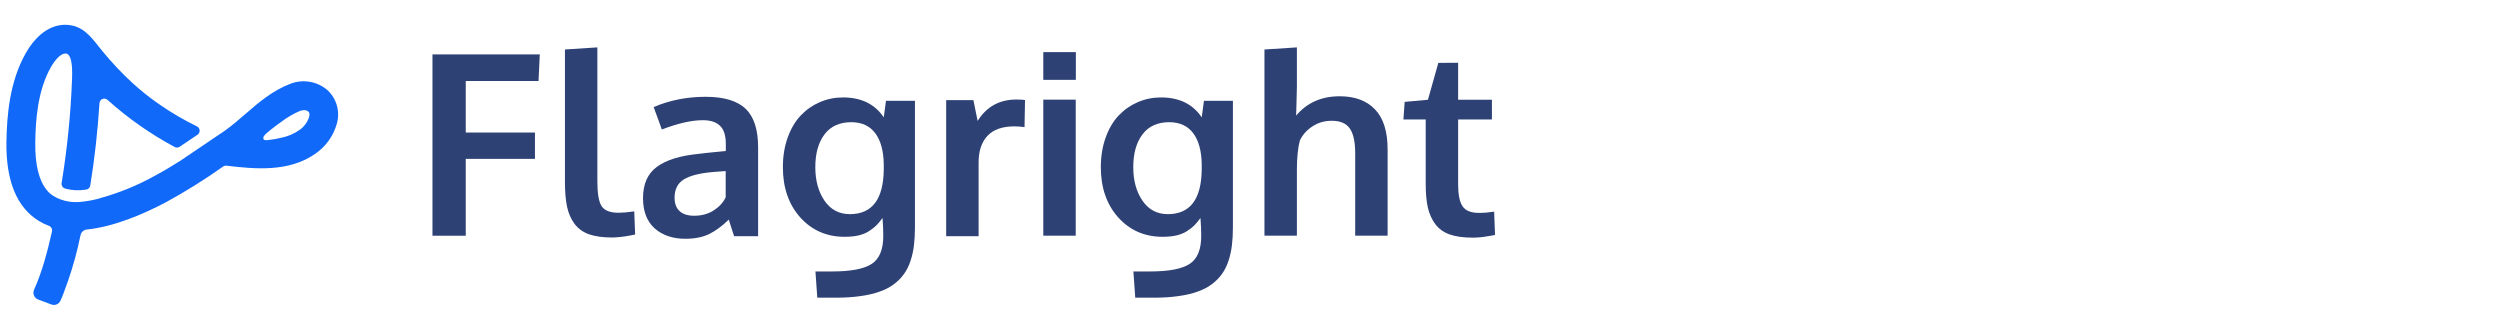 <?xml version="1.0" encoding="UTF-8" standalone="no" ?>
<!DOCTYPE svg PUBLIC "-//W3C//DTD SVG 1.1//EN" "http://www.w3.org/Graphics/SVG/1.1/DTD/svg11.dtd">
<svg xmlns="http://www.w3.org/2000/svg" xmlns:xlink="http://www.w3.org/1999/xlink" version="1.1" width="428.203" height="53.24" viewBox="21.416 200.902 428.203 53.24" xml:space="preserve">
<desc>Created with Fabric.js 4.6.0</desc>
<defs>
</defs>
<g transform="matrix(0.2 0 0 0.2 50.92 229.14)" id="SyN4DidgKoA5Wzya6gkBh" clip-path="url(#CLIPPATH_10)"  >
<clipPath id="CLIPPATH_10" >
	<rect transform="matrix(1 0 0 1 0.02 0.05)" id="clip0_21_206" x="-141.995" y="-119.995" rx="0" ry="0" width="283.99" height="239.99" />
</clipPath>
<path style="stroke: none; stroke-width: 1; stroke-dasharray: none; stroke-linecap: butt; stroke-dashoffset: 0; stroke-linejoin: miter; stroke-miterlimit: 4; fill: #1169f9; fill-rule: nonzero; opacity: 1;" vector-effect="non-scaling-stroke"  transform=" translate(-152.97, -126.95)" d="M 286.077 63.115 C 281.769 59.34 276.511 56.823 270.876 55.836 C 265.241 54.85 259.444 55.432 254.116 57.52 C 238.702 63.363 226.745 73.727 215.179 83.761 C 209.313 88.84 203.777 93.609 197.994 97.676 L 197.644 97.904 L 197.356 98.131 L 194.804 99.886 C 194.694 99.96 194.577 100.022 194.454 100.072 L 159.756 123.525 C 159.616 123.631 159.464 123.721 159.303 123.794 C 151.874 128.522 144.342 132.981 136.542 137.11 C 122.591 144.746 107.823 150.772 92.521 155.072 C 87.269 156.734 81.863 157.861 76.386 158.438 C 71.172 159.233 65.851 158.959 60.745 157.632 C 49.941 154.783 45.825 148.899 45.825 148.899 C 38.827 140.641 35.39 126.911 35.658 107.607 C 35.925 88.303 37.716 63.466 48.85 43.605 C 52.204 37.68 57.082 31.63 61.363 31.63 C 61.636 31.599 61.912 31.599 62.186 31.63 C 66.013 32.394 67.681 39.6 67.166 53.02 C 66.054 83.025 63.064 112.931 58.214 142.561 C 58.052 143.571 58.27 144.606 58.825 145.464 C 59.38 146.322 60.233 146.943 61.218 147.206 L 62.186 147.474 C 67.298 148.801 72.626 149.075 77.847 148.279 L 79.082 148.156 C 79.986 148.067 80.836 147.681 81.499 147.058 C 82.161 146.434 82.6 145.607 82.745 144.708 C 86.388 122.142 89.084 98.75 90.648 74.037 C 90.702 73.264 90.972 72.521 91.427 71.895 C 91.882 71.268 92.504 70.783 93.221 70.495 C 93.939 70.206 94.722 70.125 95.483 70.263 C 96.243 70.4 96.95 70.749 97.522 71.271 C 115.04 87.02 134.388 100.593 155.146 111.695 C 155.792 112.023 156.512 112.175 157.235 112.136 C 157.957 112.096 158.657 111.866 159.262 111.468 L 174.615 101.145 C 175.216 100.741 175.701 100.184 176.019 99.532 C 176.337 98.879 176.479 98.154 176.429 97.43 C 176.378 96.705 176.139 96.007 175.734 95.405 C 175.328 94.803 174.772 94.319 174.121 94.002 C 162.8 88.489 151.921 82.104 141.584 74.904 C 133.726 69.472 126.239 63.52 119.172 57.087 C 109.712 48.409 100.894 39.053 92.788 29.091 C 85.4 20.151 79.123 10.014 66.94 7.557 C 52.081 4.584 37.654 13.276 27.405 31.486 C 13.514 56.137 11.373 84.897 10.941 107.194 C 10.468 140.537 19.77 163.31 38.601 174.892 C 41.394 176.615 44.352 178.054 47.43 179.187 C 48.348 179.539 49.11 180.21 49.578 181.077 C 50.046 181.944 50.189 182.95 49.982 183.914 C 46.154 200.844 41.75 218.042 34.588 233.98 C 34.255 234.748 34.08 235.576 34.075 236.413 C 34.069 237.25 34.233 238.08 34.556 238.852 C 34.879 239.623 35.355 240.321 35.955 240.904 C 36.554 241.486 37.266 241.94 38.045 242.239 L 49.447 246.513 C 50.892 247.057 52.487 247.04 53.92 246.463 C 55.352 245.886 56.517 244.791 57.185 243.395 C 59.243 239.039 60.889 234.084 63.853 225.949 C 68.22 213.266 71.747 200.306 74.41 187.156 C 74.688 185.9 75.348 184.763 76.3 183.901 C 77.251 183.039 78.447 182.495 79.72 182.345 C 102.852 179.93 127.651 169.483 147.779 158.85 C 164.637 149.625 180.95 139.429 196.636 128.315 C 197.423 127.77 198.383 127.534 199.332 127.654 C 223.431 130.503 252.84 133.456 275.622 117.331 C 284.361 111.319 290.765 102.466 293.753 92.267 C 295.323 87.174 295.435 81.742 294.078 76.588 C 292.721 71.435 289.949 66.766 286.077 63.115 L 286.077 63.115 Z M 270.23 85.826 C 268.735 90.521 265.695 94.569 261.607 97.305 C 257.091 100.387 252.014 102.548 246.666 103.664 C 242.765 104.616 238.805 105.306 234.812 105.729 C 233.556 105.729 231.581 106.203 231.025 104.655 C 230.922 104.228 230.922 103.781 231.025 103.354 C 231.354 101.413 235.47 98.461 237.199 96.975 C 239.833 94.724 243.188 92.433 245.966 90.368 C 249.768 87.465 253.825 84.915 258.088 82.749 C 261.34 81.139 266.32 78.414 269.613 81.428 C 269.901 81.697 271.012 82.709 270.169 85.785 L 270.23 85.826 Z" stroke-linecap="round" />
</g>
<g transform="matrix(0.2 0 0 0.2 104.68 225.75)" id="-yPM0ipPl0xru-Ts6BjUE"  >
<path style="stroke: none; stroke-width: 1; stroke-dasharray: none; stroke-linecap: butt; stroke-dashoffset: 0; stroke-linejoin: miter; stroke-miterlimit: 4; fill: #2e4175; fill-rule: nonzero; opacity: 1;" vector-effect="non-scaling-stroke"  transform=" translate(-416.19, -110.31)" d="M 370.235 187.956 L 370.235 32.664 L 462.137 32.664 L 461.077 55.455 L 398.749 55.455 L 398.749 99.551 L 458.003 99.551 L 458.003 122.129 L 398.749 122.129 L 398.749 187.956 L 370.235 187.956 Z" stroke-linecap="round" />
</g>
<g transform="matrix(0.2 0 0 0.2 124.19 225.3)" id="L-tpph7ylYXjJdwnU8HY0"  >
<path style="stroke: none; stroke-width: 1; stroke-dasharray: none; stroke-linecap: butt; stroke-dashoffset: 0; stroke-linejoin: miter; stroke-miterlimit: 4; fill: #2e4175; fill-rule: nonzero; opacity: 1;" vector-effect="non-scaling-stroke"  transform=" translate(-511.72, -108.14)" d="M 522.164 189.546 C 514.178 189.546 507.535 188.627 502.235 186.79 C 497.006 184.882 492.872 181.878 489.833 177.779 C 486.795 173.681 484.675 168.805 483.473 163.151 C 482.272 157.498 481.671 150.467 481.671 142.057 L 481.671 28.53 L 509.443 26.728 L 509.443 141.527 C 509.443 151.986 510.68 159.088 513.153 162.833 C 515.627 166.508 520.432 168.345 527.57 168.345 C 531.103 168.345 535.59 167.957 541.032 167.179 L 541.774 187.002 C 541.703 187.002 540.82 187.178 539.124 187.532 C 537.498 187.885 535.908 188.168 534.354 188.38 C 532.87 188.662 530.962 188.91 528.63 189.122 C 526.298 189.404 524.142 189.546 522.164 189.546 Z" stroke-linecap="round" />
</g>
<g transform="matrix(0.2 0 0 0.2 141.41 229.64)" id="HPVOEJXxMTsBYKxDqX641"  >
<path style="stroke: none; stroke-width: 1; stroke-dasharray: none; stroke-linecap: butt; stroke-dashoffset: 0; stroke-linejoin: miter; stroke-miterlimit: 4; fill: #2e4175; fill-rule: nonzero; opacity: 1;" vector-effect="non-scaling-stroke"  transform=" translate(-596.08, -129.39)" d="M 583.038 190.182 C 572.226 190.182 563.463 187.214 556.749 181.278 C 550.107 175.271 546.785 166.649 546.785 155.413 C 546.785 143.329 550.743 134.39 558.658 128.595 C 566.572 122.73 578.515 119.02 594.486 117.465 C 596.676 117.182 599.044 116.9 601.588 116.617 C 604.132 116.334 606.994 116.052 610.174 115.769 C 613.354 115.486 615.863 115.239 617.7 115.027 L 617.7 108.879 C 617.7 101.812 616.075 96.689 612.824 93.509 C 609.573 90.258 604.627 88.633 597.984 88.633 C 588.514 88.633 576.819 91.283 562.898 96.583 C 562.827 96.371 561.661 93.156 559.4 86.937 C 557.138 80.718 555.972 77.538 555.901 77.397 C 569.611 71.531 584.451 68.599 600.422 68.599 C 616.11 68.599 627.523 72.026 634.66 78.881 C 641.798 85.665 645.366 96.689 645.366 111.953 L 645.366 187.956 L 624.802 187.956 C 624.731 187.673 623.954 185.306 622.47 180.854 C 620.986 176.401 620.244 174.034 620.244 173.751 C 614.449 179.405 608.761 183.574 603.178 186.26 C 597.666 188.874 590.952 190.182 583.038 190.182 Z M 590.564 170.465 C 596.994 170.465 602.577 168.946 607.312 165.907 C 612.117 162.798 615.545 159.053 617.594 154.671 L 617.594 132.199 C 617.382 132.199 615.509 132.34 611.976 132.623 C 608.513 132.906 606.641 133.047 606.358 133.047 C 595.122 134.036 586.889 136.156 581.66 139.407 C 576.43 142.658 573.816 147.887 573.816 155.095 C 573.816 160.042 575.264 163.858 578.162 166.543 C 581.059 169.158 585.193 170.465 590.564 170.465 Z" stroke-linecap="round" />
</g>
<g transform="matrix(0.2 0 0 0.2 166.82 234.74)" id="aasbMsACQR7M_3BYTfiQi"  >
<path style="stroke: none; stroke-width: 1; stroke-dasharray: none; stroke-linecap: butt; stroke-dashoffset: 0; stroke-linejoin: miter; stroke-miterlimit: 4; fill: #2e4175; fill-rule: nonzero; opacity: 1;" vector-effect="non-scaling-stroke"  transform=" translate(-720.5, -154.35)" d="M 693.414 240.108 L 691.824 217.636 L 705.922 217.636 C 722.247 217.636 733.659 215.445 740.161 211.064 C 746.662 206.753 749.913 198.803 749.913 187.214 C 749.913 182.479 749.701 177.355 749.277 171.843 C 747.439 174.387 745.673 176.507 743.977 178.204 C 742.351 179.829 740.267 181.454 737.723 183.08 C 735.249 184.705 732.246 185.942 728.713 186.79 C 725.25 187.567 721.293 187.956 716.84 187.956 C 701.435 187.956 688.75 182.408 678.786 171.313 C 668.893 160.219 663.946 145.909 663.946 128.383 C 663.946 119.055 665.324 110.575 668.08 102.943 C 670.836 95.24 674.581 88.915 679.316 83.969 C 684.051 79.022 689.492 75.241 695.64 72.627 C 701.859 69.941 708.466 68.599 715.462 68.599 C 731.08 68.599 742.705 74.287 750.337 85.665 L 752.245 71.461 L 777.049 71.461 L 777.049 179.688 C 777.049 185.482 776.766 190.676 776.201 195.27 C 775.636 199.934 774.646 204.386 773.233 208.626 C 771.82 212.936 769.947 216.682 767.615 219.862 C 765.354 223.042 762.491 225.939 759.029 228.554 C 755.566 231.169 751.467 233.289 746.733 234.914 C 742.069 236.61 736.627 237.882 730.409 238.73 C 724.19 239.649 717.194 240.108 709.42 240.108 L 693.414 240.108 Z M 721.292 168.557 C 740.443 168.557 750.125 155.731 750.337 130.079 L 750.337 126.051 C 750.195 114.532 747.793 105.628 743.129 99.339 C 738.465 93.049 731.645 89.869 722.671 89.799 C 712.494 89.799 704.792 93.297 699.562 100.293 C 694.333 107.218 691.718 116.582 691.718 128.383 C 691.718 139.761 694.333 149.301 699.562 157.003 C 704.862 164.706 712.106 168.557 721.292 168.557 Z" stroke-linecap="round" />
</g>
<g transform="matrix(0.2 0 0 0.2 190.23 229.65)" id="oLqgu2e5EpPyh7BQzwvcs"  >
<path style="stroke: none; stroke-width: 1; stroke-dasharray: none; stroke-linecap: butt; stroke-dashoffset: 0; stroke-linejoin: miter; stroke-miterlimit: 4; fill: #2e4175; fill-rule: nonzero; opacity: 1;" vector-effect="non-scaling-stroke"  transform=" translate(-835.11, -129.44)" d="M 801.353 187.956 L 801.353 71.461 L 824.673 71.461 L 828.277 89.269 C 835.909 77.043 846.969 70.931 861.455 70.931 C 864.494 70.931 866.967 71.072 868.875 71.355 L 868.451 94.569 C 865.625 94.145 862.692 93.933 859.653 93.933 C 849.407 93.933 841.739 96.653 836.651 102.095 C 831.634 107.536 829.125 115.098 829.125 124.779 L 829.125 187.956 L 801.353 187.956 Z" stroke-linecap="round" />
</g>
<g transform="matrix(0.2 0 0 0.2 202.9 225.55)" id="cPQySVNlSCH0y2zt8ya3g"  >
<path style="stroke: none; stroke-width: 1; stroke-dasharray: none; stroke-linecap: butt; stroke-dashoffset: 0; stroke-linejoin: miter; stroke-miterlimit: 4; fill: #2e4175; fill-rule: nonzero; opacity: 1;" vector-effect="non-scaling-stroke"  transform=" translate(-897.15, -109.36)" d="M 883.215 187.956 L 883.215 71.461 L 910.987 71.461 L 910.987 187.956 L 883.215 187.956 Z M 883.215 54.501 L 883.215 30.756 L 911.093 30.756 L 911.093 54.501 L 883.215 54.501 Z" stroke-linecap="round" />
</g>
<g transform="matrix(0.2 0 0 0.2 221.28 234.74)" id="TyjRXyaeHxlvVs8zXDpHO"  >
<path style="stroke: none; stroke-width: 1; stroke-dasharray: none; stroke-linecap: butt; stroke-dashoffset: 0; stroke-linejoin: miter; stroke-miterlimit: 4; fill: #2e4175; fill-rule: nonzero; opacity: 1;" vector-effect="non-scaling-stroke"  transform=" translate(-987.18, -154.35)" d="M 960.096 240.108 L 958.506 217.636 L 972.604 217.636 C 988.928 217.636 1000.34 215.445 1006.84 211.064 C 1013.34 206.753 1016.59 198.803 1016.59 187.214 C 1016.59 182.479 1016.38 177.355 1015.96 171.843 C 1014.12 174.387 1012.35 176.507 1010.66 178.204 C 1009.03 179.829 1006.95 181.454 1004.4 183.08 C 1001.93 184.705 998.927 185.942 995.394 186.79 C 991.931 187.567 987.974 187.956 983.522 187.956 C 968.116 187.956 955.431 182.408 945.467 171.313 C 935.574 160.219 930.627 145.909 930.627 128.383 C 930.627 119.055 932.005 110.575 934.761 102.943 C 937.517 95.24 941.263 88.915 945.997 83.969 C 950.732 79.022 956.173 75.241 962.322 72.627 C 968.54 69.941 975.148 68.599 982.144 68.599 C 997.761 68.599 1009.39 74.287 1017.02 85.665 L 1018.93 71.461 L 1043.73 71.461 L 1043.73 179.688 C 1043.73 185.482 1043.45 190.676 1042.88 195.27 C 1042.32 199.934 1041.33 204.386 1039.91 208.626 C 1038.5 212.936 1036.63 216.682 1034.3 219.862 C 1032.03 223.042 1029.17 225.939 1025.71 228.554 C 1022.25 231.169 1018.15 233.289 1013.41 234.914 C 1008.75 236.61 1003.31 237.882 997.09 238.73 C 990.871 239.649 983.875 240.108 976.102 240.108 L 960.096 240.108 Z M 987.974 168.557 C 1007.12 168.557 1016.81 155.731 1017.02 130.079 L 1017.02 126.051 C 1016.88 114.532 1014.47 105.628 1009.81 99.339 C 1005.15 93.049 998.327 89.869 989.352 89.799 C 979.176 89.799 971.473 93.297 966.244 100.293 C 961.014 107.218 958.4 116.582 958.4 128.383 C 958.4 139.761 961.014 149.301 966.244 157.003 C 971.544 164.706 978.787 168.557 987.974 168.557 Z" stroke-linecap="round" />
</g>
<g transform="matrix(0.2 0 0 0.2 248.54 225.14)" id="YJo3ABgm_psGJjjm6GdGJ"  >
<path style="stroke: none; stroke-width: 1; stroke-dasharray: none; stroke-linecap: butt; stroke-dashoffset: 0; stroke-linejoin: miter; stroke-miterlimit: 4; fill: #2e4175; fill-rule: nonzero; opacity: 1;" vector-effect="non-scaling-stroke"  transform=" translate(-1120.66, -107.34)" d="M 1067.93 187.956 L 1067.93 28.53 L 1095.7 26.728 L 1095.7 60.331 C 1095.7 61.956 1095.59 66.479 1095.38 73.899 C 1095.17 81.248 1095.06 84.993 1095.06 85.135 C 1104.32 74.111 1116.76 68.599 1132.38 68.599 C 1145.38 68.599 1155.45 72.344 1162.59 79.835 C 1169.79 87.255 1173.4 98.703 1173.4 114.179 L 1173.4 187.956 L 1145.63 187.956 L 1145.63 117.253 C 1145.63 107.713 1144.11 100.717 1141.07 96.265 C 1138.03 91.813 1132.87 89.587 1125.59 89.587 C 1119.37 89.587 1113.86 91.177 1109.06 94.357 C 1104.25 97.466 1100.65 101.494 1098.24 106.441 C 1096.55 112.942 1095.7 121.422 1095.7 131.881 L 1095.7 187.956 L 1067.93 187.956 Z" stroke-linecap="round" />
</g>
<g transform="matrix(0.2 0 0 0.2 269.64 226.63)" id="oZSy1Odsc2b0JbEzsRivW"  >
<path style="stroke: none; stroke-width: 1; stroke-dasharray: none; stroke-linecap: butt; stroke-dashoffset: 0; stroke-linejoin: miter; stroke-miterlimit: 4; fill: #2e4175; fill-rule: nonzero; opacity: 1;" vector-effect="non-scaling-stroke"  transform=" translate(-1223.99, -114.66)" d="M 1244.13 189.546 C 1236.22 189.546 1229.61 188.627 1224.31 186.79 C 1219.08 184.882 1214.98 181.914 1212.01 177.885 C 1209.04 173.857 1206.92 169.123 1205.65 163.681 C 1204.45 158.169 1203.85 151.385 1203.85 143.329 L 1203.85 88.315 L 1184.77 88.315 L 1185.83 73.263 L 1205.76 71.461 L 1214.66 39.872 L 1231.62 39.766 L 1231.62 71.461 L 1260.56 71.461 L 1260.56 88.315 L 1231.62 88.315 L 1231.62 143.859 C 1231.62 152.693 1232.9 158.982 1235.44 162.727 C 1237.98 166.473 1242.68 168.345 1249.54 168.345 C 1253.57 168.345 1257.88 167.992 1262.47 167.285 L 1263.21 187.214 C 1263.07 187.214 1262.19 187.39 1260.56 187.744 C 1259.01 188.026 1257.49 188.274 1256 188.486 C 1254.59 188.768 1252.75 189.016 1250.49 189.228 C 1248.23 189.44 1246.11 189.546 1244.13 189.546 Z" stroke-linecap="round" />
</g></svg>

